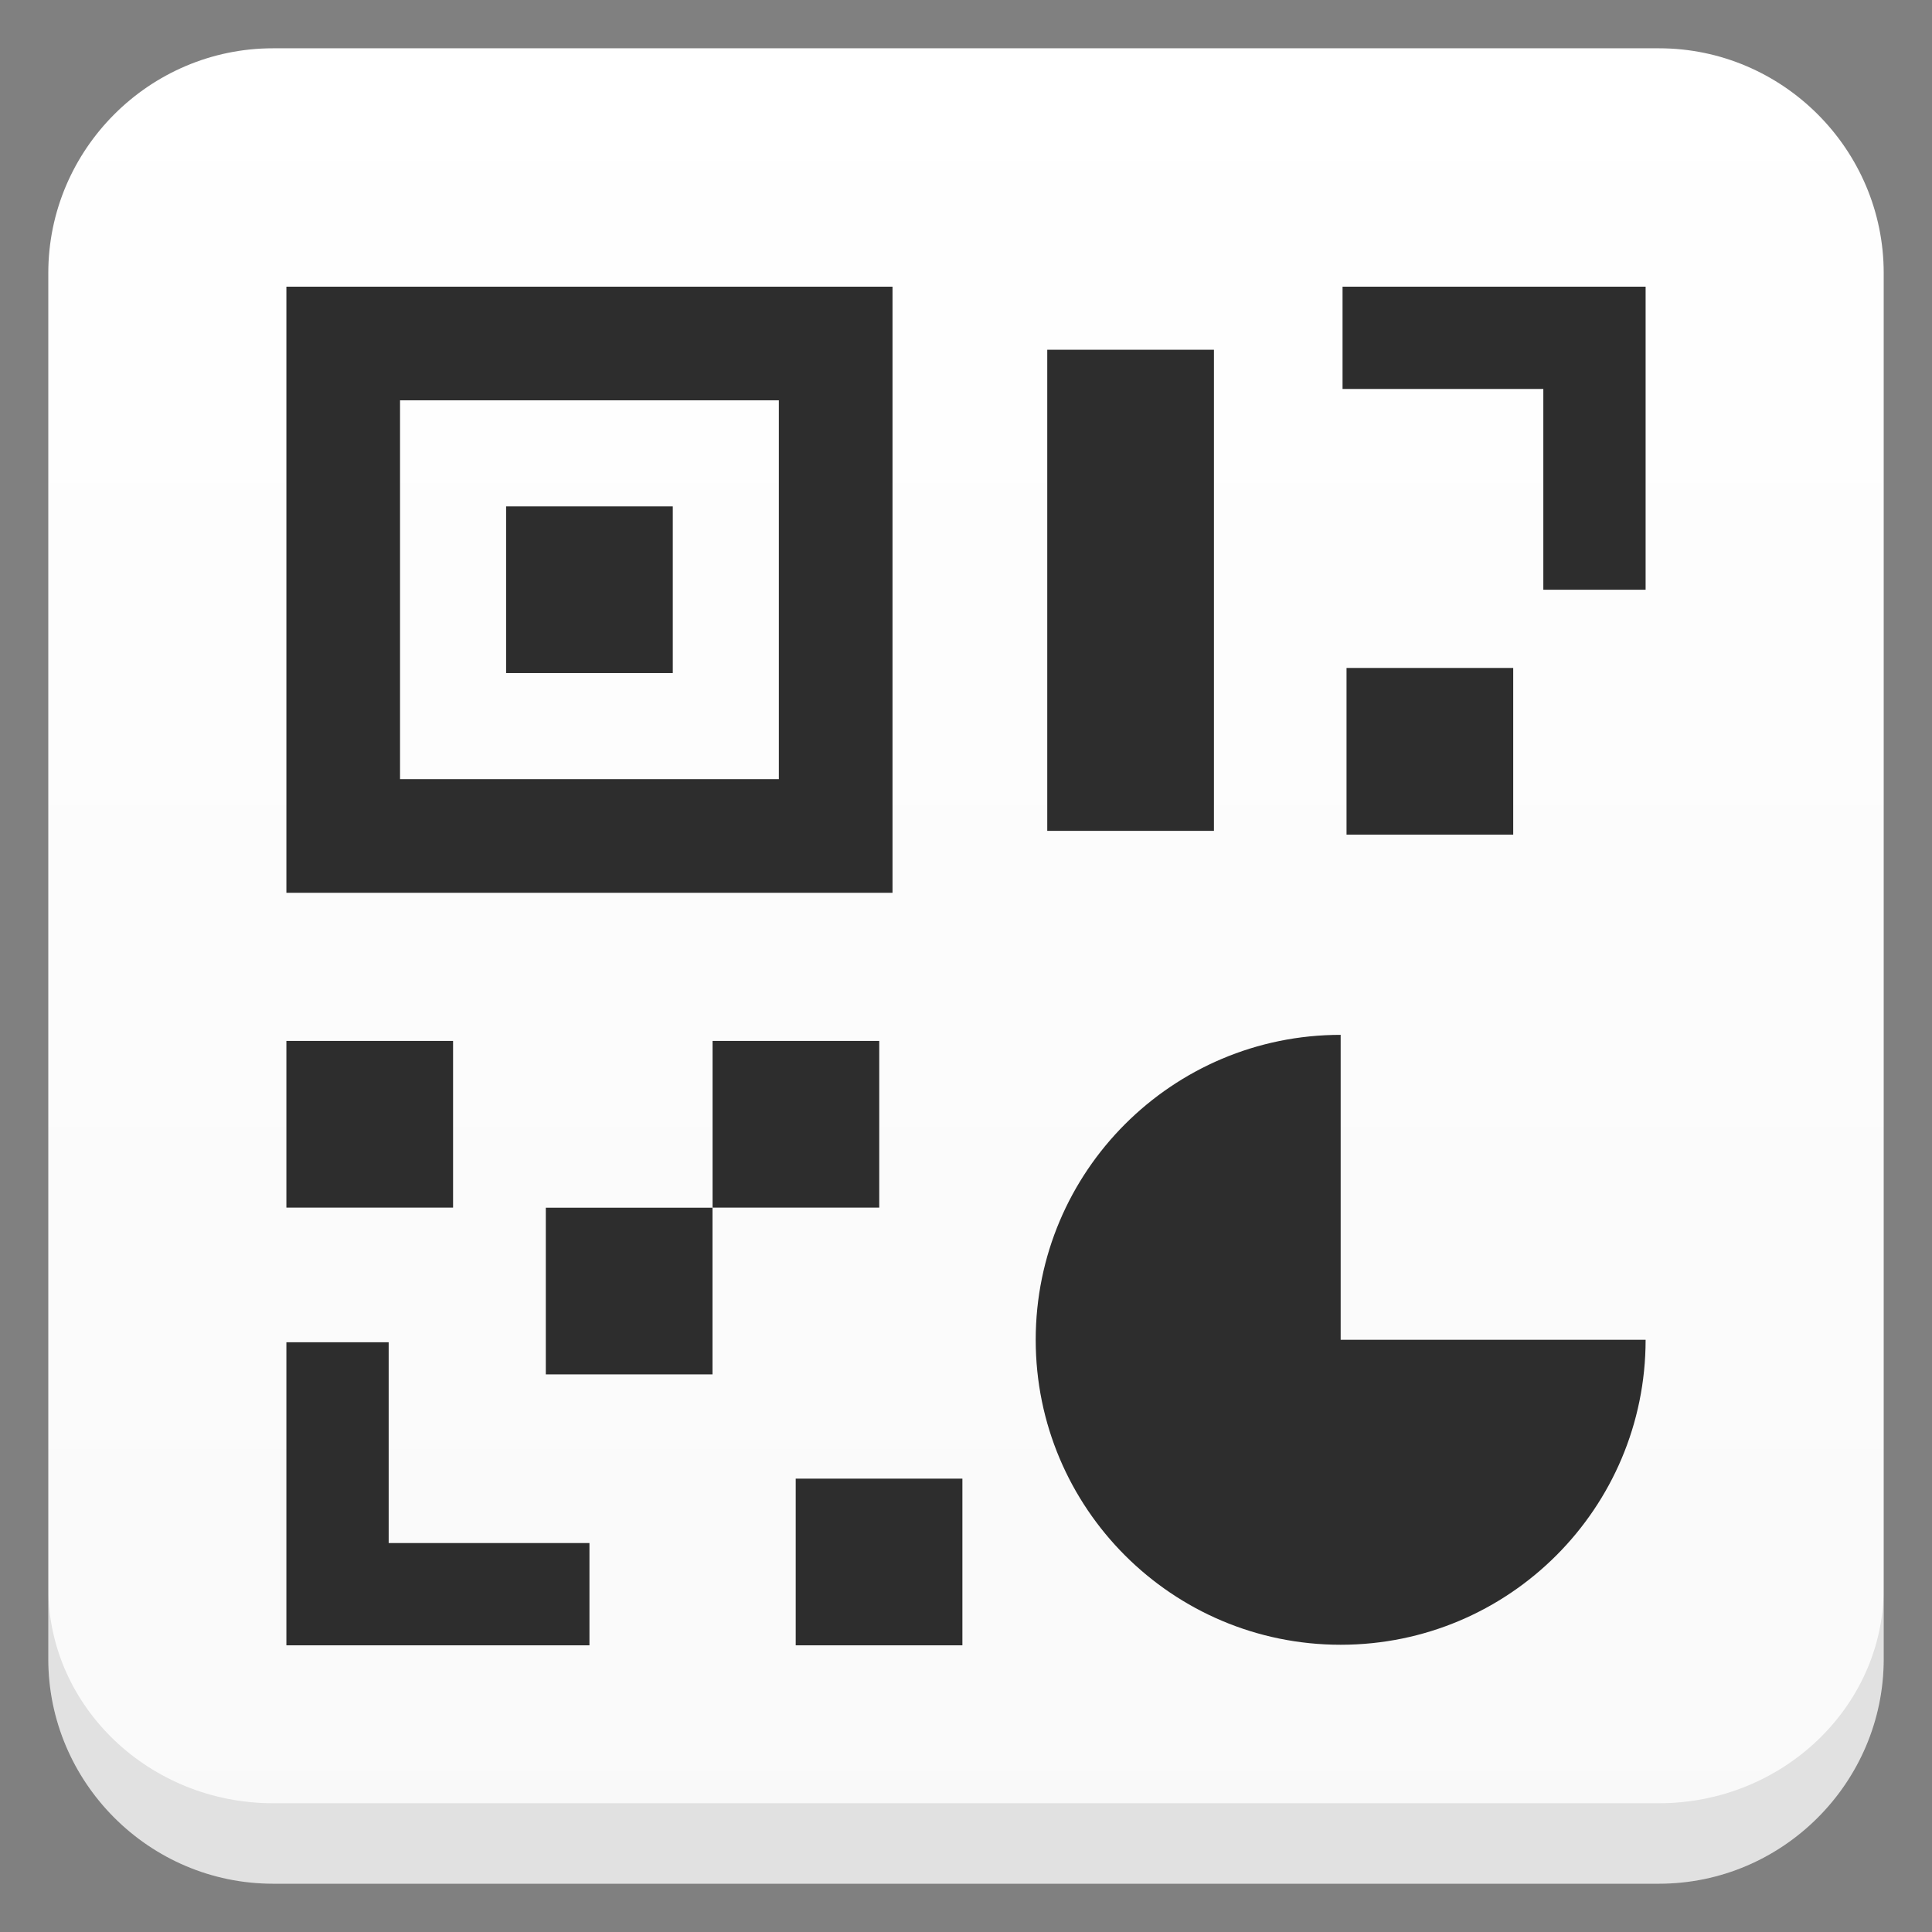 <?xml version="1.0" encoding="UTF-8" standalone="no"?>
<svg
   xmlns:dc="http://purl.org/dc/elements/1.1/"
   xmlns:cc="http://creativecommons.org/ns#"
   xmlns:rdf="http://www.w3.org/1999/02/22-rdf-syntax-ns#"
   xmlns:svg="http://www.w3.org/2000/svg"
   xmlns="http://www.w3.org/2000/svg"
   xmlns:xlink="http://www.w3.org/1999/xlink"
   xml:space="preserve"
   enable-background="new 0 0 600 600"
   overflow="visible"
   viewBox="0 0 600 600"
   height="600"
   width="600"
   id="Layer_1"
   version="1.1"><rect x="0" y="0" width="600" height="600" fill="#808080" stroke="none"/><defs
   id="defs29"><linearGradient
     id="linearGradient956"><stop
       id="stop952"
       offset="0"
       style="stop-color:#f9f9f9;stop-opacity:1" /><stop
       id="stop954"
       offset="1"
       style="stop-color:#ffffff;stop-opacity:1" /></linearGradient><linearGradient
     y2="0"
     x2="300"
     y1="600"
     x1="300"
     gradientUnits="userSpaceOnUse"
     id="linearGradient960"
     xlink:href="#linearGradient956" /></defs>
<path
   style="fill:url(#linearGradient960);stroke:none;stroke-width:0.997;stroke-miterlimit:4;stroke-dasharray:none;opacity:1;fill-opacity:1;stroke-opacity:0.157"
   id="path2"
   d="m 585.002,515.218 c 0,38.381 -31.403,69.784 -69.784,69.784 H 84.783 c -38.381,0 -69.784,-31.403 -69.784,-69.784 V 84.782 c 0,-38.381 31.403,-69.784 69.784,-69.784 H 515.217 c 38.381,0 69.784,31.403 69.784,69.784 z" />










<g
   style="fill:#2d2d2d;fill-opacity:1"
   id="g940"><path
     style="fill:#2d2d2d;fill-opacity:1"
     d="M88.941,89.031v188.235h188.235V89.031H88.941z M241.882,241.972H124.235V124.325h117.646V241.972z"
     id="path4" /><rect
     style="fill:#2d2d2d;fill-opacity:1"
     x="157.176"
     y="157.266"
     width="51.765"
     height="51.765"
     id="rect6" /><rect
     style="fill:#2d2d2d;fill-opacity:1"
     x="325.235"
     y="108.617"
     width="51.765"
     height="149.412"
     id="rect8" /><rect
     style="fill:#2d2d2d;fill-opacity:1"
     x="418.177"
     y="207.44"
     width="51.765"
     height="51.765"
     id="rect10" /><rect
     style="fill:#2d2d2d;fill-opacity:1"
     x="88.94"
     y="323.264"
     width="51.765"
     height="51.765"
     id="rect12" /><rect
     style="fill:#2d2d2d;fill-opacity:1"
     x="221.293"
     y="323.264"
     width="51.765"
     height="51.765"
     id="rect14" /><rect
     style="fill:#2d2d2d;fill-opacity:1"
     x="169.506"
     y="375.061"
     width="51.766"
     height="51.765"
     id="rect16" /><rect
     style="fill:#2d2d2d;fill-opacity:1"
     x="247.116"
     y="459.205"
     width="51.766"
     height="51.765"
     id="rect18" /><polygon
     style="fill:#2d2d2d;fill-opacity:1"
     points="120.705,479.205 120.705,416.852 88.94,416.852 88.94,510.97 183.059,510.97 183.059,479.205"
     id="polygon20" /><polygon
     style="fill:#2d2d2d;fill-opacity:1"
     points="416.941,89.03 416.941,120.795 479.295,120.795 479.295,183.148 511.06,183.148 511.06,89.03"
     id="polygon22" /><path
     style="fill:#2d2d2d;fill-opacity:1"
     d="M416.354,321.382c-52.305,0-94.706,42.401-94.706,94.706s42.401,94.706,94.706,94.706s94.706-42.401,94.706-94.706 h-94.706V321.382z"
     id="path24" /></g>
<path
   id="path2-7"
   d="m 14.998,493.725 v 21.492 c 0,38.381 31.404,69.785 69.785,69.785 h 430.434 c 38.381,0 69.785,-31.404 69.785,-69.785 v -21.492 c -0.25,36.499 -31.546,66.289 -69.775,66.289 H 84.773 c -38.229,0 -69.529,-29.79 -69.775,-66.289 z"
   style="opacity:0.1;fill:#000000;fill-opacity:1;stroke:none;stroke-width:0.997;stroke-miterlimit:4;stroke-dasharray:none;stroke-opacity:0.157" /></svg>